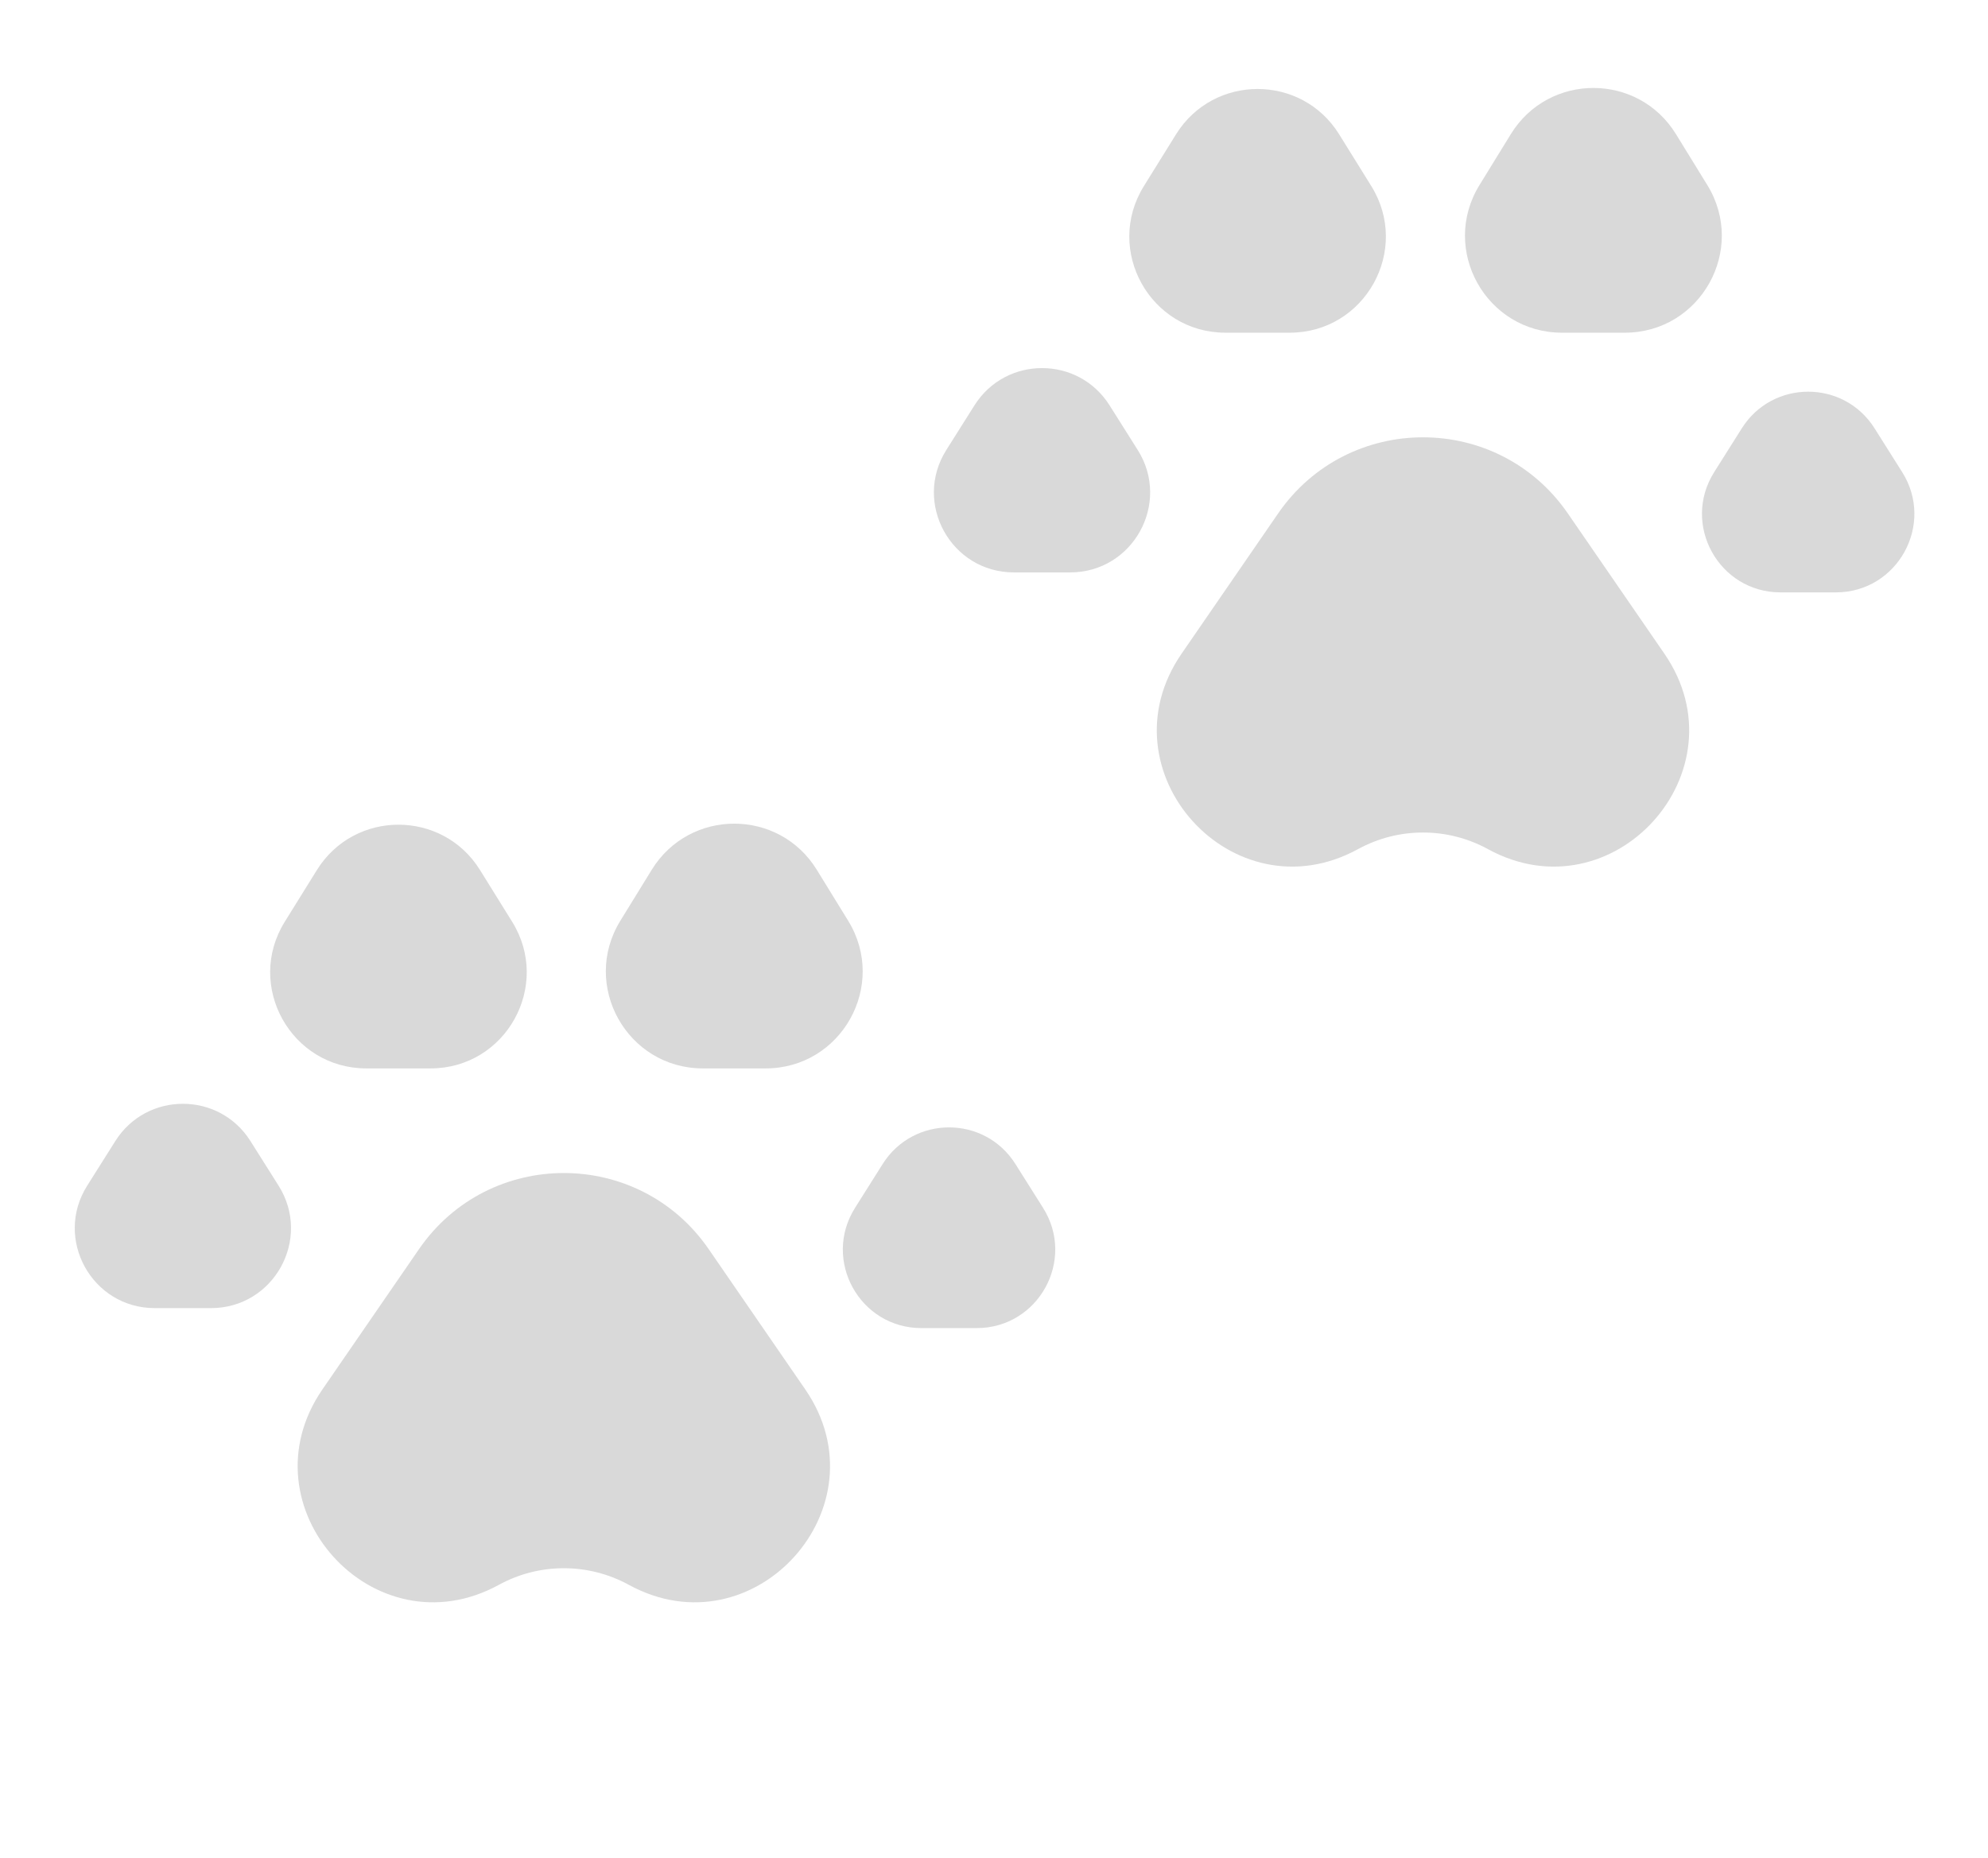<svg width="199" height="186" viewBox="0 0 199 186" fill="none" xmlns="http://www.w3.org/2000/svg">
<path d="M41.94 125.068C48.936 114.904 63.947 114.904 70.943 125.068L80.607 139.109C88.698 150.863 75.463 165.525 62.945 158.675V158.675C58.893 156.458 53.99 156.458 49.938 158.675V158.675C37.421 165.525 24.185 150.863 32.276 139.109L41.94 125.068Z" fill="#D9D9D9"/>
<path d="M31.722 87.109C35.482 81.056 44.29 81.056 48.05 87.109L51.267 92.288C55.243 98.69 50.639 106.97 43.103 106.97H36.669C29.132 106.97 24.528 98.69 28.505 92.288L31.722 87.109Z" fill="#D9D9D9"/>
<path d="M11.545 114.243C14.681 109.269 21.933 109.269 25.069 114.243L27.887 118.713C31.243 124.036 27.417 130.97 21.125 130.97H15.489C9.197 130.97 5.371 124.036 8.727 118.713L11.545 114.243Z" fill="#D9D9D9"/>
<path d="M88.358 116.54C91.438 111.654 98.562 111.654 101.642 116.54L104.41 120.93C107.706 126.159 103.949 132.97 97.768 132.97H92.232C86.051 132.97 82.294 126.159 85.59 120.93L88.358 116.54Z" fill="#D9D9D9"/>
<path d="M65.24 87.082C69.027 80.927 77.973 80.927 81.76 87.082L84.902 92.186C88.879 98.649 84.23 106.97 76.641 106.97H70.359C62.77 106.97 58.121 98.649 62.098 92.186L65.24 87.082Z" fill="#D9D9D9"/>
<path d="M127.94 51.408C134.936 41.244 149.947 41.244 156.943 51.408L166.607 65.449C174.698 77.203 161.462 91.865 148.945 85.016V85.016C144.893 82.799 139.99 82.799 135.938 85.016V85.016C123.421 91.865 110.185 77.203 118.276 65.449L127.94 51.408Z" fill="#D9D9D9"/>
<path d="M117.722 13.449C121.482 7.396 130.29 7.396 134.05 13.449L137.267 18.629C141.243 25.031 136.639 33.31 129.103 33.31H122.669C115.132 33.31 110.528 25.031 114.505 18.629L117.722 13.449Z" fill="#D9D9D9"/>
<path d="M97.545 40.584C100.681 35.609 107.933 35.609 111.069 40.584L113.887 45.053C117.243 50.376 113.417 57.31 107.125 57.31H101.489C95.197 57.31 91.371 50.376 94.727 45.053L97.545 40.584Z" fill="#D9D9D9"/>
<path d="M174.358 42.88C177.438 37.995 184.562 37.995 187.642 42.88L190.41 47.271C193.706 52.499 189.949 59.31 183.768 59.31H178.232C172.051 59.31 168.294 52.499 171.59 47.271L174.358 42.88Z" fill="#D9D9D9"/>
<path d="M151.24 13.422C155.027 7.268 163.973 7.268 167.76 13.422L170.902 18.527C174.879 24.989 170.23 33.31 162.641 33.31H156.359C148.77 33.31 144.121 24.989 148.098 18.527L151.24 13.422Z" fill="#D9D9D9"/>
</svg>
